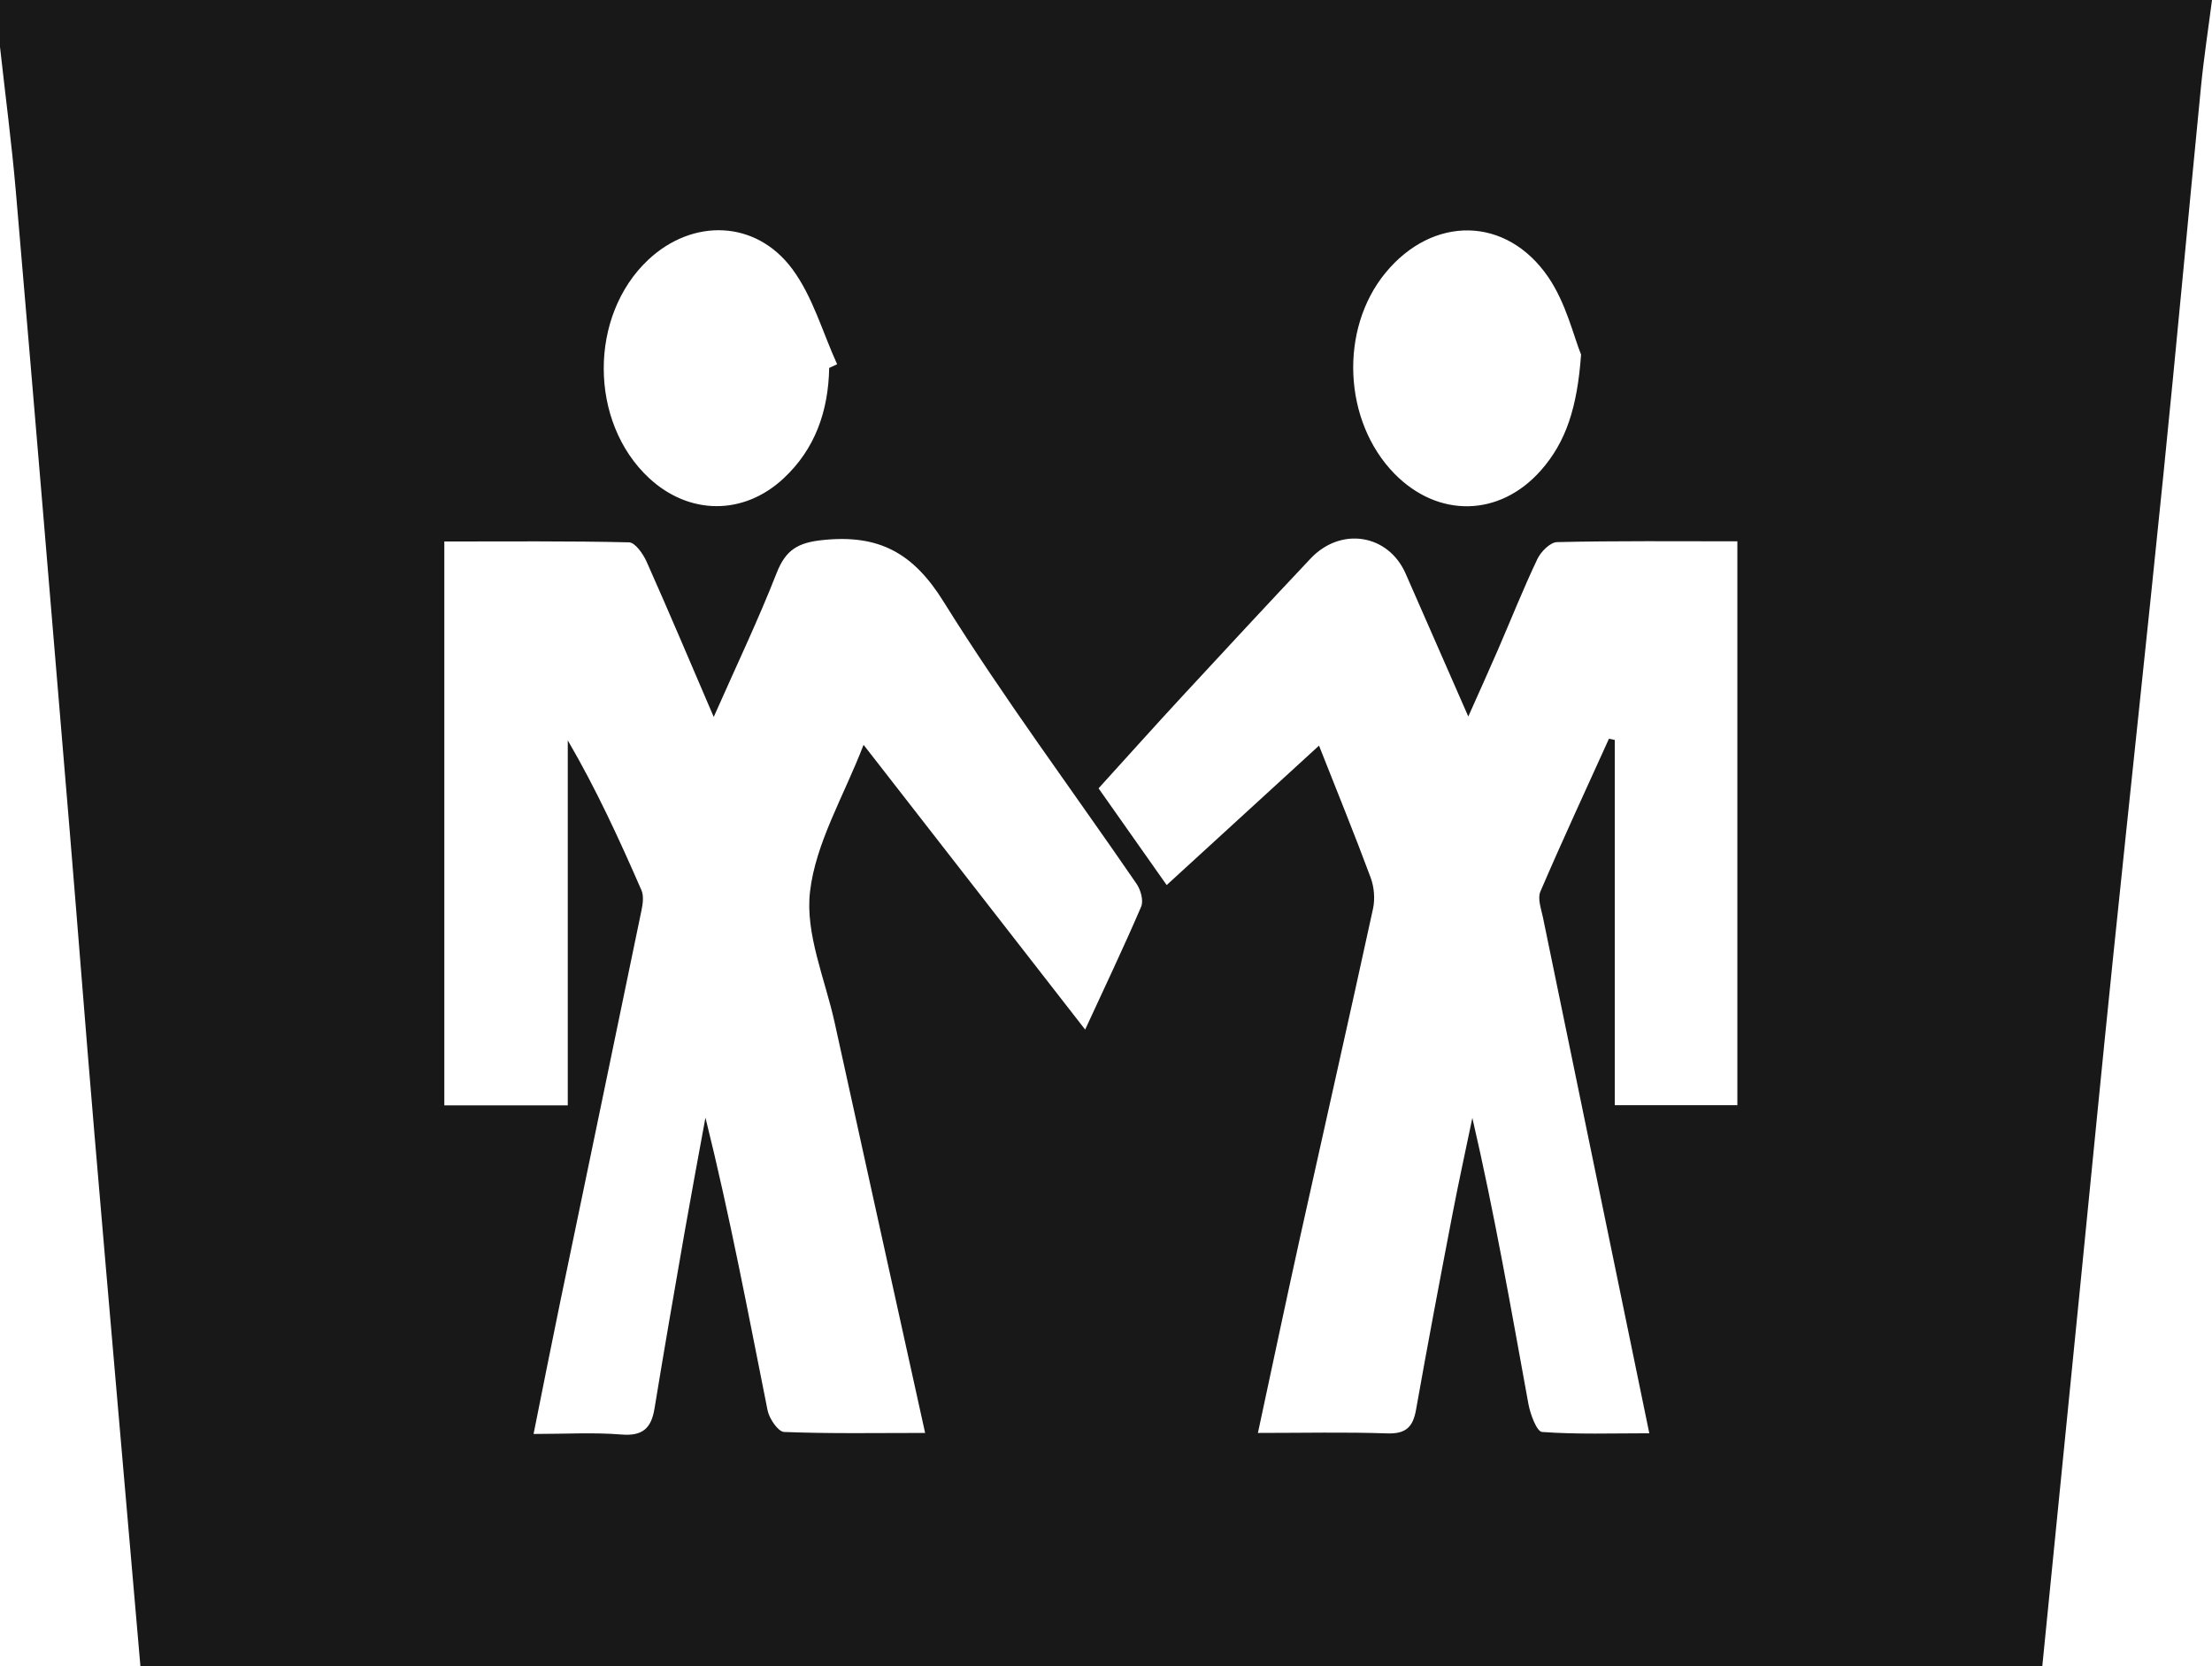 <?xml version="1.0" encoding="UTF-8"?>
<svg id="Capa_2" data-name="Capa 2" xmlns="http://www.w3.org/2000/svg" viewBox="0 0 387.37 291.81">
  <defs>
    <style>
      .cls-1 {
        fill: #181818;
      }
    </style>
  </defs>
  <g id="Capa_1-2" data-name="Capa 1">
    <path class="cls-1" d="m357.65,291.81H24.59c-2.71-31.3-5.45-62.6-8.11-93.91-1.49-17.53-2.83-35.06-4.29-52.59-3.11-37.28-6.22-74.55-9.42-111.82C2.04,25.05.93,16.64,0,8.22V0c129.12,0,258.24,0,387.37,0-.65,5.07-1.43,10.12-1.93,15.2-2.22,22.6-4.28,45.22-6.57,67.81-2.87,28.35-5.94,56.67-8.86,85.01-1.94,18.84-3.77,37.69-5.65,56.54-2.24,22.42-4.47,44.83-6.71,67.25Zm-167.61-111.51c3.5-7.59,6.79-14.49,9.8-21.51.45-1.05-.07-2.94-.8-4-11.3-16.48-23.28-32.52-33.83-49.47-5.33-8.56-11.36-11.74-21.05-10.75-4.45.45-6.56,1.72-8.16,5.8-3.2,8.17-6.99,16.1-11.01,25.19-4.21-9.8-7.89-18.53-11.75-27.18-.61-1.37-2.01-3.38-3.09-3.4-10.7-.25-21.4-.15-32.34-.15v98.75h21.62v-63.92c5.02,8.61,9.04,17.39,12.9,26.24.43.99.25,2.38.01,3.52-4.72,22.88-9.5,45.74-14.24,68.61-1.57,7.58-3.07,15.18-4.66,23.1,5.61,0,10.54-.3,15.42.1,3.72.3,5.2-1.14,5.76-4.56,1.68-10.27,3.46-20.52,5.25-30.77,1.18-6.73,2.44-13.45,3.67-20.17,4.28,17.19,7.48,34.25,10.88,51.26.29,1.46,1.85,3.75,2.89,3.79,8.08.32,16.17.17,24.7.17-5.42-24.55-10.65-48.19-15.84-71.84-1.68-7.66-5.18-15.57-4.32-22.95.99-8.55,5.88-16.64,9.38-25.72,13.32,17.12,25.87,33.24,38.81,49.88Zm114.22-85.5c-10.84,0-21.22-.1-31.59.14-1.2.03-2.84,1.68-3.45,2.98-2.49,5.24-4.63,10.64-6.94,15.97-1.56,3.59-3.17,7.15-5.15,11.59-4-9.12-7.48-17.08-10.98-25.04-3.04-6.9-11.33-8.25-16.64-2.62-7.5,7.96-14.95,15.98-22.37,24.01-4.95,5.35-9.81,10.78-14.76,16.23,4.08,5.8,7.89,11.21,11.93,16.94,8.97-8.21,17.6-16.11,26.68-24.42,3.25,8.24,6.27,15.64,9.05,23.14.61,1.65.78,3.73.4,5.45-4.17,19.17-8.52,38.31-12.76,57.47-2.48,11.23-4.85,22.48-7.39,34.31,7.99,0,15.32-.17,22.63.08,3.25.11,4.52-1.08,5.06-4.15,2.03-11.43,4.19-22.84,6.38-34.24,1.08-5.64,2.32-11.24,3.48-16.86,3.9,16.81,6.78,33.45,9.81,50.05.33,1.81,1.46,4.88,2.4,4.95,6.15.45,12.35.23,18.78.23-6.31-30.57-12.48-60.46-18.63-90.36-.31-1.49-.97-3.29-.45-4.5,3.86-8.99,7.98-17.86,12.01-26.77.34.07.68.14,1.02.21v63.96h21.47v-98.74Zm-27.38-32.7c-1.29-3.16-2.61-8.98-5.74-13.56-7.36-10.77-20.26-10.81-28.52-.75-8.11,9.88-7.39,26,1.57,35.16,7.63,7.79,18.4,7.61,25.62-.53,4.47-5.04,6.4-11.11,7.07-20.32Zm-131.66,2.33c.46-.21.92-.43,1.38-.64-2.56-5.61-4.27-11.86-7.87-16.7-6.39-8.6-17.44-8.86-25.18-1.62-10.47,9.8-10.42,28.45.1,38.24,7,6.51,16.54,6.61,23.56.08,5.58-5.19,7.85-11.85,8-19.35Z"/>
  </g>
</svg>
